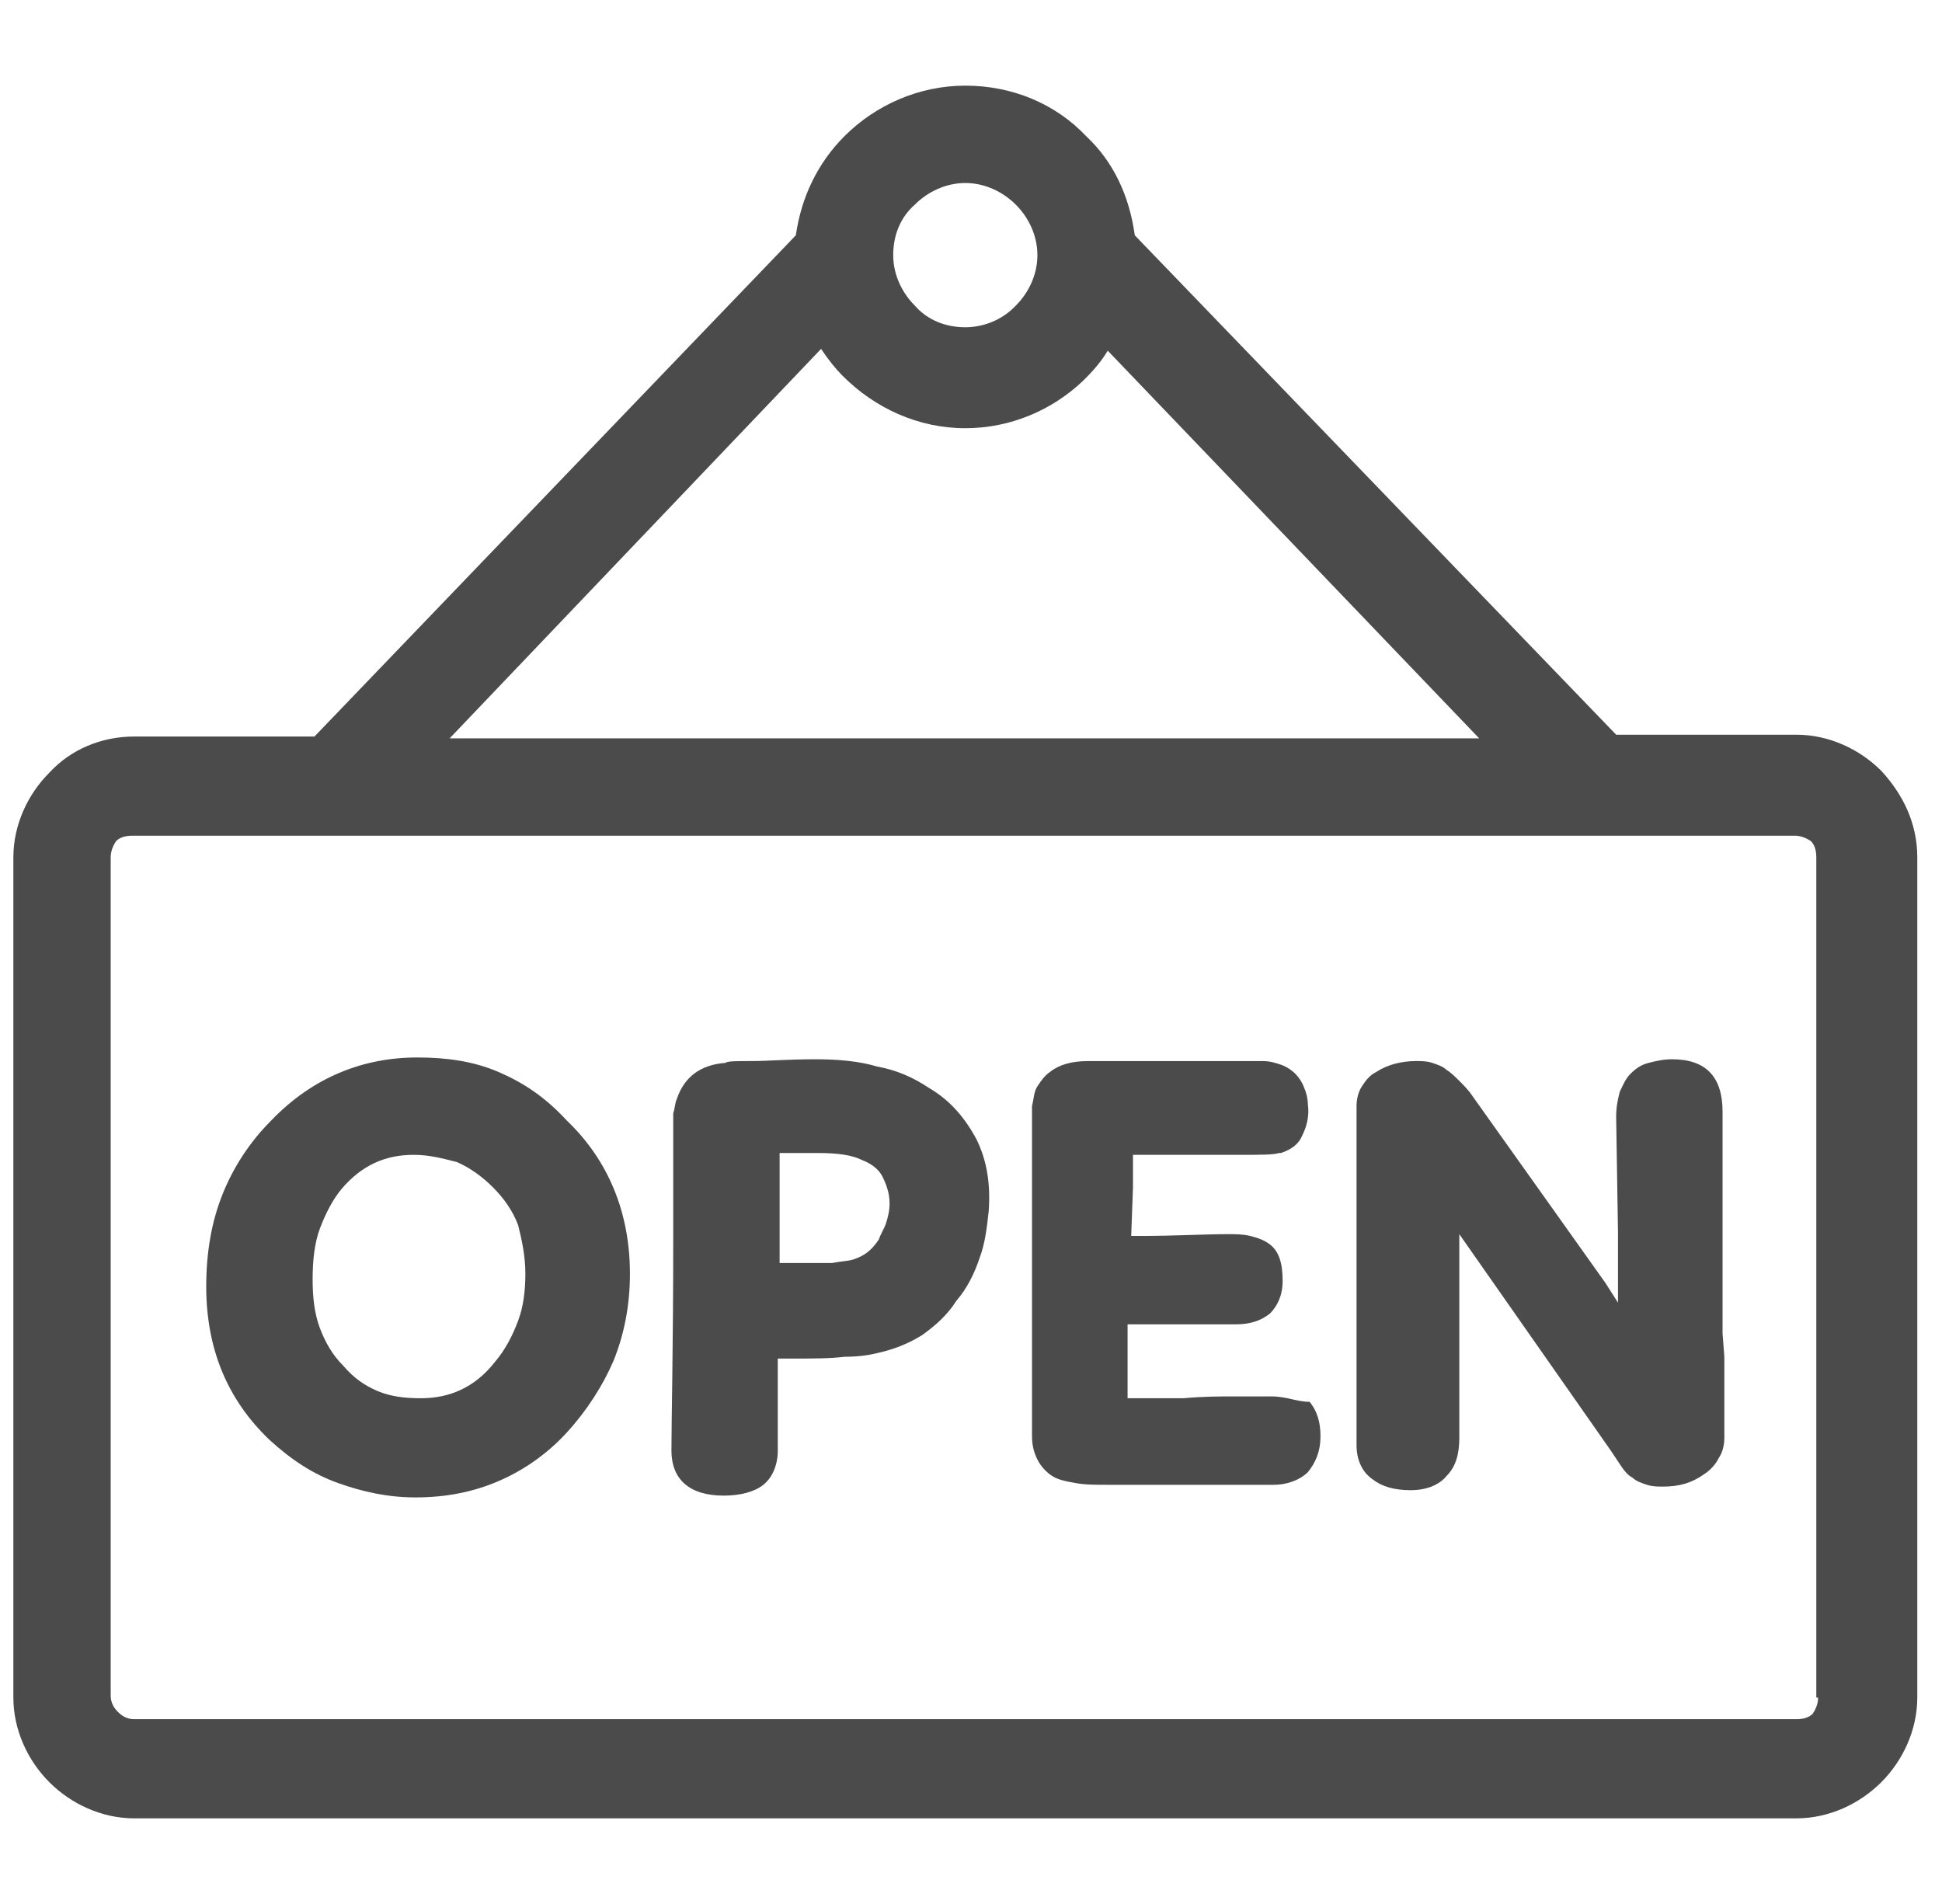 <svg width="51" height="50" viewBox="0 0 51 50" fill="none" xmlns="http://www.w3.org/2000/svg">
<g clip-path="url(#clip0)">
<path d="M49.404 20.241C48.835 19.673 48.031 19.294 47.178 19.294H42.443L29.801 6.179C29.659 5.137 29.233 4.238 28.523 3.575C27.718 2.723 26.582 2.249 25.351 2.249C24.119 2.249 22.983 2.77 22.178 3.575C21.468 4.285 21.042 5.185 20.9 6.179L8.258 19.342H3.523C2.671 19.342 1.866 19.673 1.298 20.289C0.729 20.857 0.351 21.662 0.351 22.514V44.579C0.351 45.431 0.729 46.236 1.298 46.804C1.866 47.372 2.671 47.751 3.523 47.751H47.178C48.031 47.751 48.835 47.372 49.404 46.804C49.972 46.236 50.351 45.431 50.351 44.579V22.514C50.351 21.615 49.972 20.857 49.404 20.241ZM24.025 5.374C24.356 5.043 24.83 4.806 25.351 4.806C25.871 4.806 26.345 5.043 26.676 5.374C27.008 5.705 27.244 6.179 27.244 6.7C27.244 7.221 27.008 7.694 26.676 8.026L26.629 8.073C26.298 8.404 25.824 8.594 25.351 8.594C24.83 8.594 24.356 8.404 24.025 8.026C23.693 7.694 23.457 7.221 23.457 6.7C23.457 6.179 23.646 5.705 24.025 5.374ZM21.563 9.162C21.752 9.446 21.942 9.683 22.131 9.872C22.983 10.724 24.119 11.245 25.351 11.245C26.534 11.245 27.623 10.772 28.428 10.014C28.476 9.967 28.476 9.967 28.523 9.919C28.76 9.683 28.949 9.446 29.091 9.209L38.845 19.389H11.809L21.563 9.162ZM47.604 45.005C47.51 45.099 47.368 45.147 47.178 45.147H3.523C3.381 45.147 3.239 45.099 3.097 44.957C3.002 44.863 2.907 44.721 2.907 44.531V22.514C2.907 22.372 2.955 22.23 3.049 22.088C3.144 21.993 3.286 21.946 3.476 21.946H47.131C47.273 21.946 47.415 21.993 47.557 22.088C47.652 22.183 47.699 22.325 47.699 22.514V44.579H47.746C47.746 44.721 47.699 44.863 47.604 45.005Z" fill="#4B4B4B"/>
<path d="M24.404 28.575C23.977 28.291 23.551 28.101 23.03 28.007C22.557 27.864 21.989 27.817 21.421 27.817C20.71 27.817 20.142 27.864 19.764 27.864C19.337 27.864 19.101 27.864 19.053 27.912C18.39 27.959 17.964 28.291 17.775 28.859C17.727 28.954 17.727 29.096 17.68 29.238C17.68 29.285 17.68 29.38 17.68 29.427C17.68 29.522 17.68 29.569 17.68 29.616V29.806C17.68 29.853 17.68 29.948 17.68 30.043V30.232C17.68 30.279 17.68 30.327 17.68 30.374C17.68 30.516 17.68 30.848 17.68 31.463C17.68 31.747 17.68 31.984 17.68 32.173C17.68 32.315 17.68 32.457 17.68 32.552C17.68 35.44 17.633 37.287 17.633 38.092C17.633 38.849 18.106 39.276 19.006 39.276C19.432 39.276 19.811 39.181 20.048 38.991C20.284 38.802 20.426 38.471 20.426 38.092C20.426 37.855 20.426 37.429 20.426 36.813C20.426 36.529 20.426 36.293 20.426 36.008C20.426 35.866 20.426 35.772 20.426 35.677H20.805C21.326 35.677 21.799 35.677 22.178 35.63C22.557 35.63 22.841 35.582 23.03 35.535C23.457 35.44 23.835 35.298 24.214 35.062C24.546 34.825 24.877 34.541 25.114 34.162C25.398 33.831 25.587 33.452 25.729 33.026C25.872 32.647 25.919 32.221 25.966 31.794C26.014 31.084 25.919 30.469 25.635 29.901C25.351 29.38 24.972 28.906 24.404 28.575ZM23.267 32.126C23.22 32.268 23.125 32.41 23.078 32.552C22.889 32.836 22.699 32.978 22.415 33.073C22.273 33.12 22.084 33.12 21.847 33.168C21.61 33.168 21.326 33.168 20.947 33.168H20.474V32.883C20.474 32.694 20.474 32.505 20.474 32.363C20.474 31.984 20.474 31.558 20.474 30.942V30.327V30.279H20.663C20.805 30.279 21.089 30.279 21.468 30.279C21.989 30.279 22.368 30.327 22.652 30.469C22.889 30.563 23.078 30.706 23.173 30.895C23.267 31.084 23.362 31.321 23.362 31.605C23.362 31.794 23.315 31.984 23.267 32.126Z" fill="#4B4B4B"/>
<path d="M13.087 28.149C12.424 27.864 11.713 27.77 10.956 27.77C9.536 27.77 8.21 28.291 7.121 29.427C6.553 29.995 6.126 30.658 5.842 31.368C5.558 32.078 5.416 32.883 5.416 33.783C5.416 35.44 5.984 36.766 7.073 37.808C7.642 38.328 8.21 38.707 8.873 38.944C9.536 39.181 10.198 39.323 10.909 39.323C11.713 39.323 12.424 39.181 13.087 38.897C13.749 38.613 14.365 38.187 14.886 37.618C15.407 37.05 15.833 36.387 16.117 35.724C16.401 35.014 16.543 34.257 16.543 33.452C16.543 31.842 15.975 30.469 14.886 29.427C14.318 28.811 13.749 28.433 13.087 28.149ZM13.607 34.683C13.465 35.062 13.276 35.44 12.992 35.772C12.471 36.435 11.808 36.719 11.051 36.719C10.624 36.719 10.246 36.671 9.914 36.529C9.583 36.387 9.299 36.198 9.015 35.866C8.731 35.582 8.541 35.251 8.399 34.872C8.257 34.493 8.21 34.067 8.21 33.594C8.21 33.12 8.257 32.647 8.399 32.268C8.541 31.889 8.731 31.51 8.967 31.226C9.488 30.611 10.104 30.327 10.861 30.327C11.287 30.327 11.619 30.421 11.998 30.516C12.329 30.658 12.661 30.895 12.945 31.179C13.229 31.463 13.465 31.794 13.607 32.173C13.702 32.552 13.797 32.978 13.797 33.452C13.797 33.878 13.749 34.304 13.607 34.683Z" fill="#4B4B4B"/>
<path d="M33.4 36.671C33.305 36.671 33.163 36.671 32.926 36.671C32.737 36.671 32.595 36.671 32.406 36.671C32.027 36.671 31.601 36.671 31.08 36.719C30.701 36.719 30.227 36.719 29.612 36.719V35.393C29.612 35.156 29.612 34.919 29.612 34.778H32.453C32.832 34.778 33.116 34.683 33.352 34.493C33.542 34.304 33.684 34.02 33.684 33.641C33.684 33.168 33.589 32.836 33.305 32.647C33.163 32.552 33.021 32.505 32.832 32.457C32.642 32.41 32.453 32.41 32.264 32.41C31.601 32.41 30.843 32.457 29.943 32.457H29.707L29.754 31.179V30.327H30.038C31.032 30.327 31.885 30.327 32.5 30.327C33.116 30.327 33.447 30.327 33.589 30.279H33.637C33.921 30.185 34.11 30.043 34.205 29.806C34.299 29.616 34.394 29.332 34.347 29.001C34.347 28.859 34.299 28.669 34.252 28.575C34.205 28.433 34.11 28.291 34.015 28.196C33.921 28.101 33.779 28.007 33.637 27.959C33.495 27.912 33.352 27.865 33.163 27.865H32.784H31.837C31.08 27.865 30.18 27.865 29.186 27.865H28.57C28.144 27.865 27.813 27.959 27.576 28.149C27.434 28.243 27.339 28.386 27.244 28.527C27.15 28.669 27.15 28.859 27.102 29.048C27.102 29.569 27.102 30.137 27.102 30.848V31.889V32.647C27.102 33.357 27.102 34.02 27.102 34.73C27.102 35.109 27.102 35.44 27.102 35.724C27.102 36.009 27.102 36.293 27.102 36.482V37.003V37.192C27.102 37.287 27.102 37.334 27.102 37.429C27.102 37.524 27.102 37.618 27.102 37.713C27.102 37.95 27.15 38.139 27.244 38.329C27.339 38.518 27.481 38.66 27.623 38.755C27.765 38.849 27.955 38.897 28.239 38.944C28.476 38.992 28.76 38.992 29.091 38.992H33.447C33.826 38.992 34.157 38.849 34.347 38.66C34.536 38.423 34.678 38.139 34.678 37.713C34.678 37.334 34.584 37.05 34.394 36.813C34.063 36.813 33.779 36.671 33.4 36.671Z" fill="#4B4B4B"/>
<path d="M45.237 34.588V29.19C45.237 28.291 44.811 27.817 43.911 27.817C43.674 27.817 43.485 27.864 43.296 27.912C43.106 27.959 42.964 28.054 42.822 28.196C42.68 28.338 42.633 28.48 42.538 28.669C42.491 28.859 42.443 29.048 42.443 29.332L42.491 32.363C42.491 32.931 42.491 33.546 42.491 34.209L42.159 33.688L38.656 28.764C38.561 28.622 38.419 28.48 38.324 28.385C38.229 28.291 38.087 28.149 37.993 28.101C37.898 28.007 37.756 27.959 37.614 27.912C37.472 27.864 37.33 27.864 37.188 27.864C36.809 27.864 36.43 27.959 36.146 28.149C35.957 28.243 35.862 28.385 35.767 28.527C35.672 28.669 35.625 28.859 35.625 29.048V30.848V34.257C35.625 35.156 35.625 35.914 35.625 36.529C35.625 37.334 35.625 37.808 35.625 37.95C35.625 38.329 35.767 38.66 36.051 38.849C36.288 39.039 36.62 39.133 37.046 39.133C37.472 39.133 37.803 38.991 37.993 38.755C38.229 38.518 38.324 38.187 38.324 37.76C38.324 37.618 38.324 37.287 38.324 36.719C38.324 36.245 38.324 35.63 38.324 34.872C38.324 34.115 38.324 33.499 38.324 32.931C38.324 32.741 38.324 32.552 38.324 32.41L42.301 38.092C42.396 38.234 42.491 38.376 42.585 38.518C42.68 38.66 42.775 38.755 42.87 38.802C42.964 38.897 43.106 38.944 43.248 38.991C43.39 39.039 43.532 39.039 43.674 39.039C44.101 39.039 44.432 38.944 44.763 38.707C44.906 38.613 45.047 38.471 45.142 38.281C45.237 38.139 45.284 37.95 45.284 37.76C45.284 37.145 45.284 36.435 45.284 35.63L45.237 35.014V34.588Z" fill="#4B4B4B"/>
</g>
<defs>
<clipPath id="clip0">
<rect width="50" height="50" fill="white" transform="translate(0.351)"/>
</clipPath>
</defs>
</svg>
